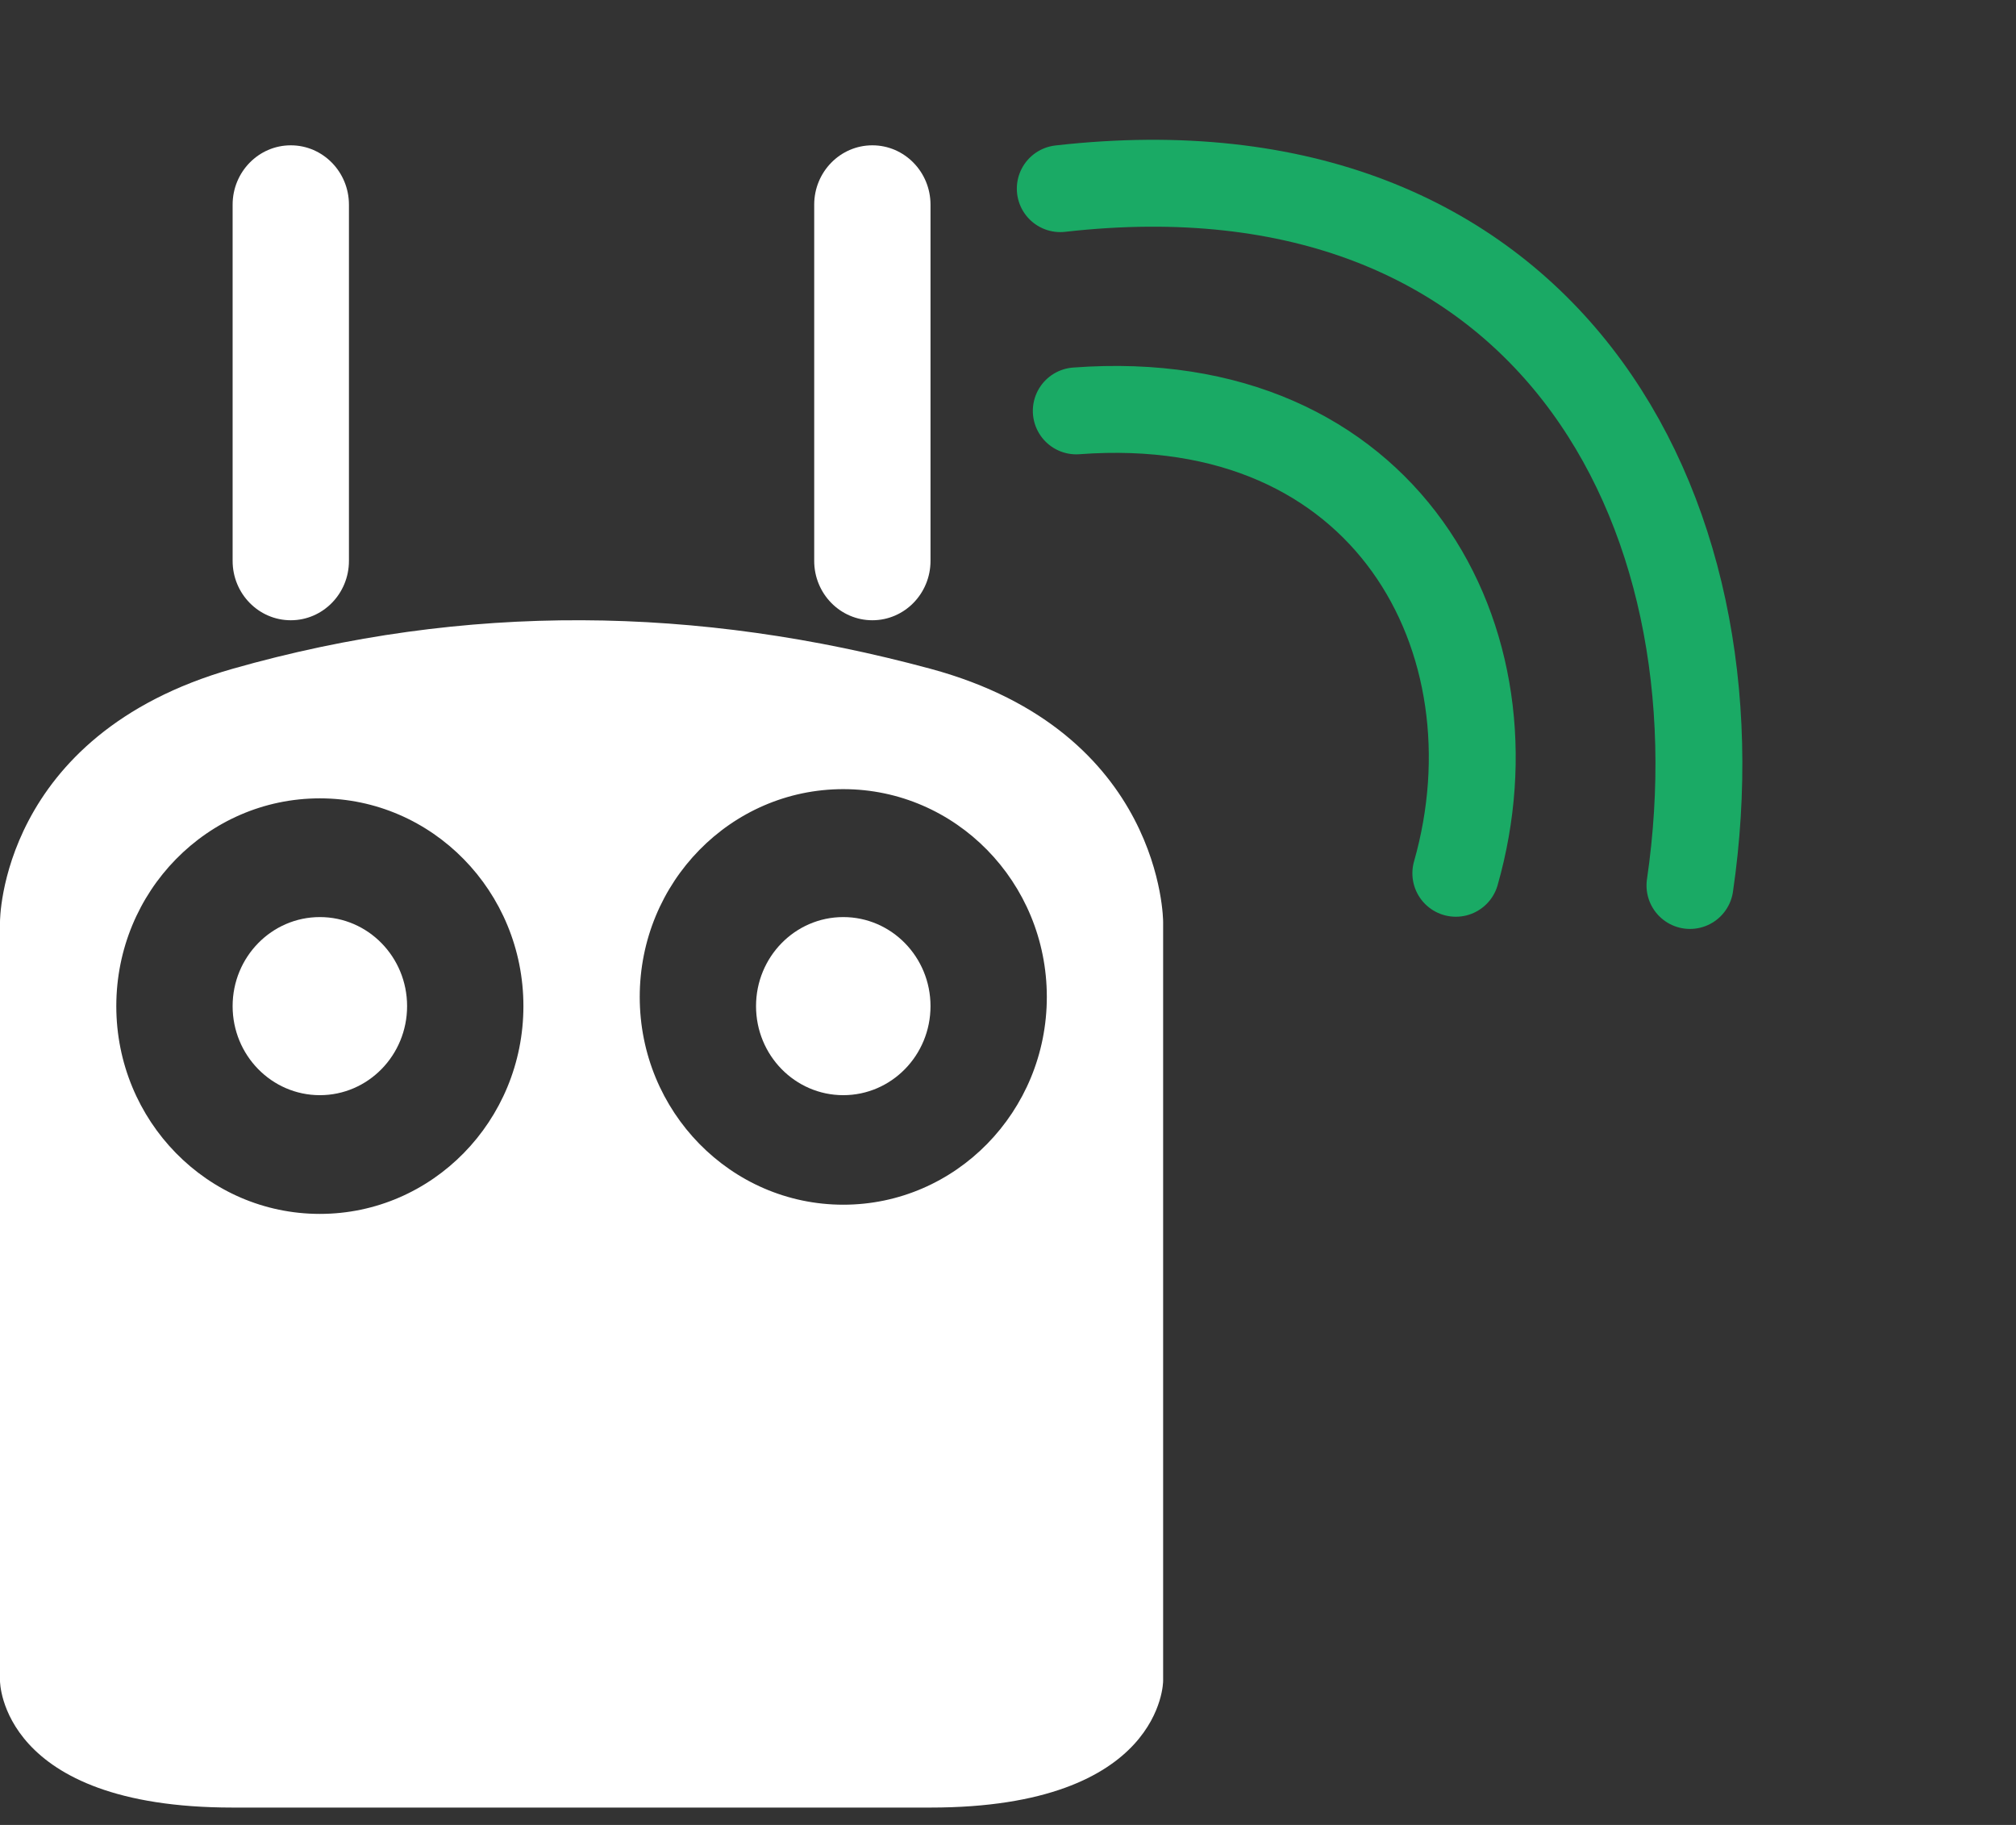 <svg width="116" height="105" viewBox="0 0 116 105" fill="none" xmlns="http://www.w3.org/2000/svg">
<rect x="0" y="0" width="116" height="105" fill="#333333" stroke="none"/>
<path d="M20.078 11.777C20.078 9.891 18.58 8.361 16.732 8.361C14.883 8.361 13.385 9.891 13.385 11.777V32.271C13.385 34.157 14.883 35.687 16.732 35.687C18.58 35.687 20.078 34.157 20.078 32.271V11.777Z" fill="white"/>
<path d="M53.541 11.777C53.541 9.891 52.043 8.361 50.195 8.361C48.347 8.361 46.849 9.891 46.849 11.777V32.271C46.849 34.157 48.347 35.687 50.195 35.687C52.043 35.687 53.541 34.157 53.541 32.271V11.777Z" fill="white"/>
<path fill-rule="evenodd" clip-rule="evenodd" d="M1.95987e-06 96.72V53.04C1.95987e-06 53.04 -0.045 42.302 13.385 38.479C26.815 34.656 40.136 34.856 53.541 38.479C66.947 42.103 66.926 53.04 66.926 53.04V96.72C66.926 96.72 66.926 104 53.541 104H13.385C2.4058e-06 104 1.95987e-06 96.72 1.95987e-06 96.72ZM30.117 57.889C30.117 51.286 24.873 45.934 18.404 45.934C11.936 45.934 6.692 51.286 6.692 57.889C6.692 64.491 11.936 69.843 18.404 69.843C24.873 69.843 30.117 64.491 30.117 57.889ZM48.522 45.404C54.99 45.404 60.234 50.756 60.234 57.359C60.234 63.961 54.99 69.314 48.522 69.314C42.054 69.314 36.81 63.961 36.81 57.359C36.81 50.756 42.054 45.404 48.522 45.404Z" fill="white"/>
<path d="M53.541 57.889C53.541 55.059 51.294 52.765 48.522 52.765C45.749 52.765 43.502 55.059 43.502 57.889C43.502 60.718 45.749 63.012 48.522 63.012C51.294 63.012 53.541 60.718 53.541 57.889Z" fill="white"/>
<path d="M23.424 57.889C23.424 55.059 21.177 52.765 18.405 52.765C15.633 52.765 13.385 55.059 13.385 57.889C13.385 60.718 15.633 63.012 18.405 63.012C21.177 63.012 23.424 60.718 23.424 57.889Z" fill="white"/>
<path d="M61.008 10.854C88.827 7.697 100.433 29.088 97.24 50.947M61.929 23.641C79.812 22.3 87.574 36.902 83.768 50.245" stroke="#1AAA65" stroke-width="5" stroke-linecap="round"/>
</svg>
